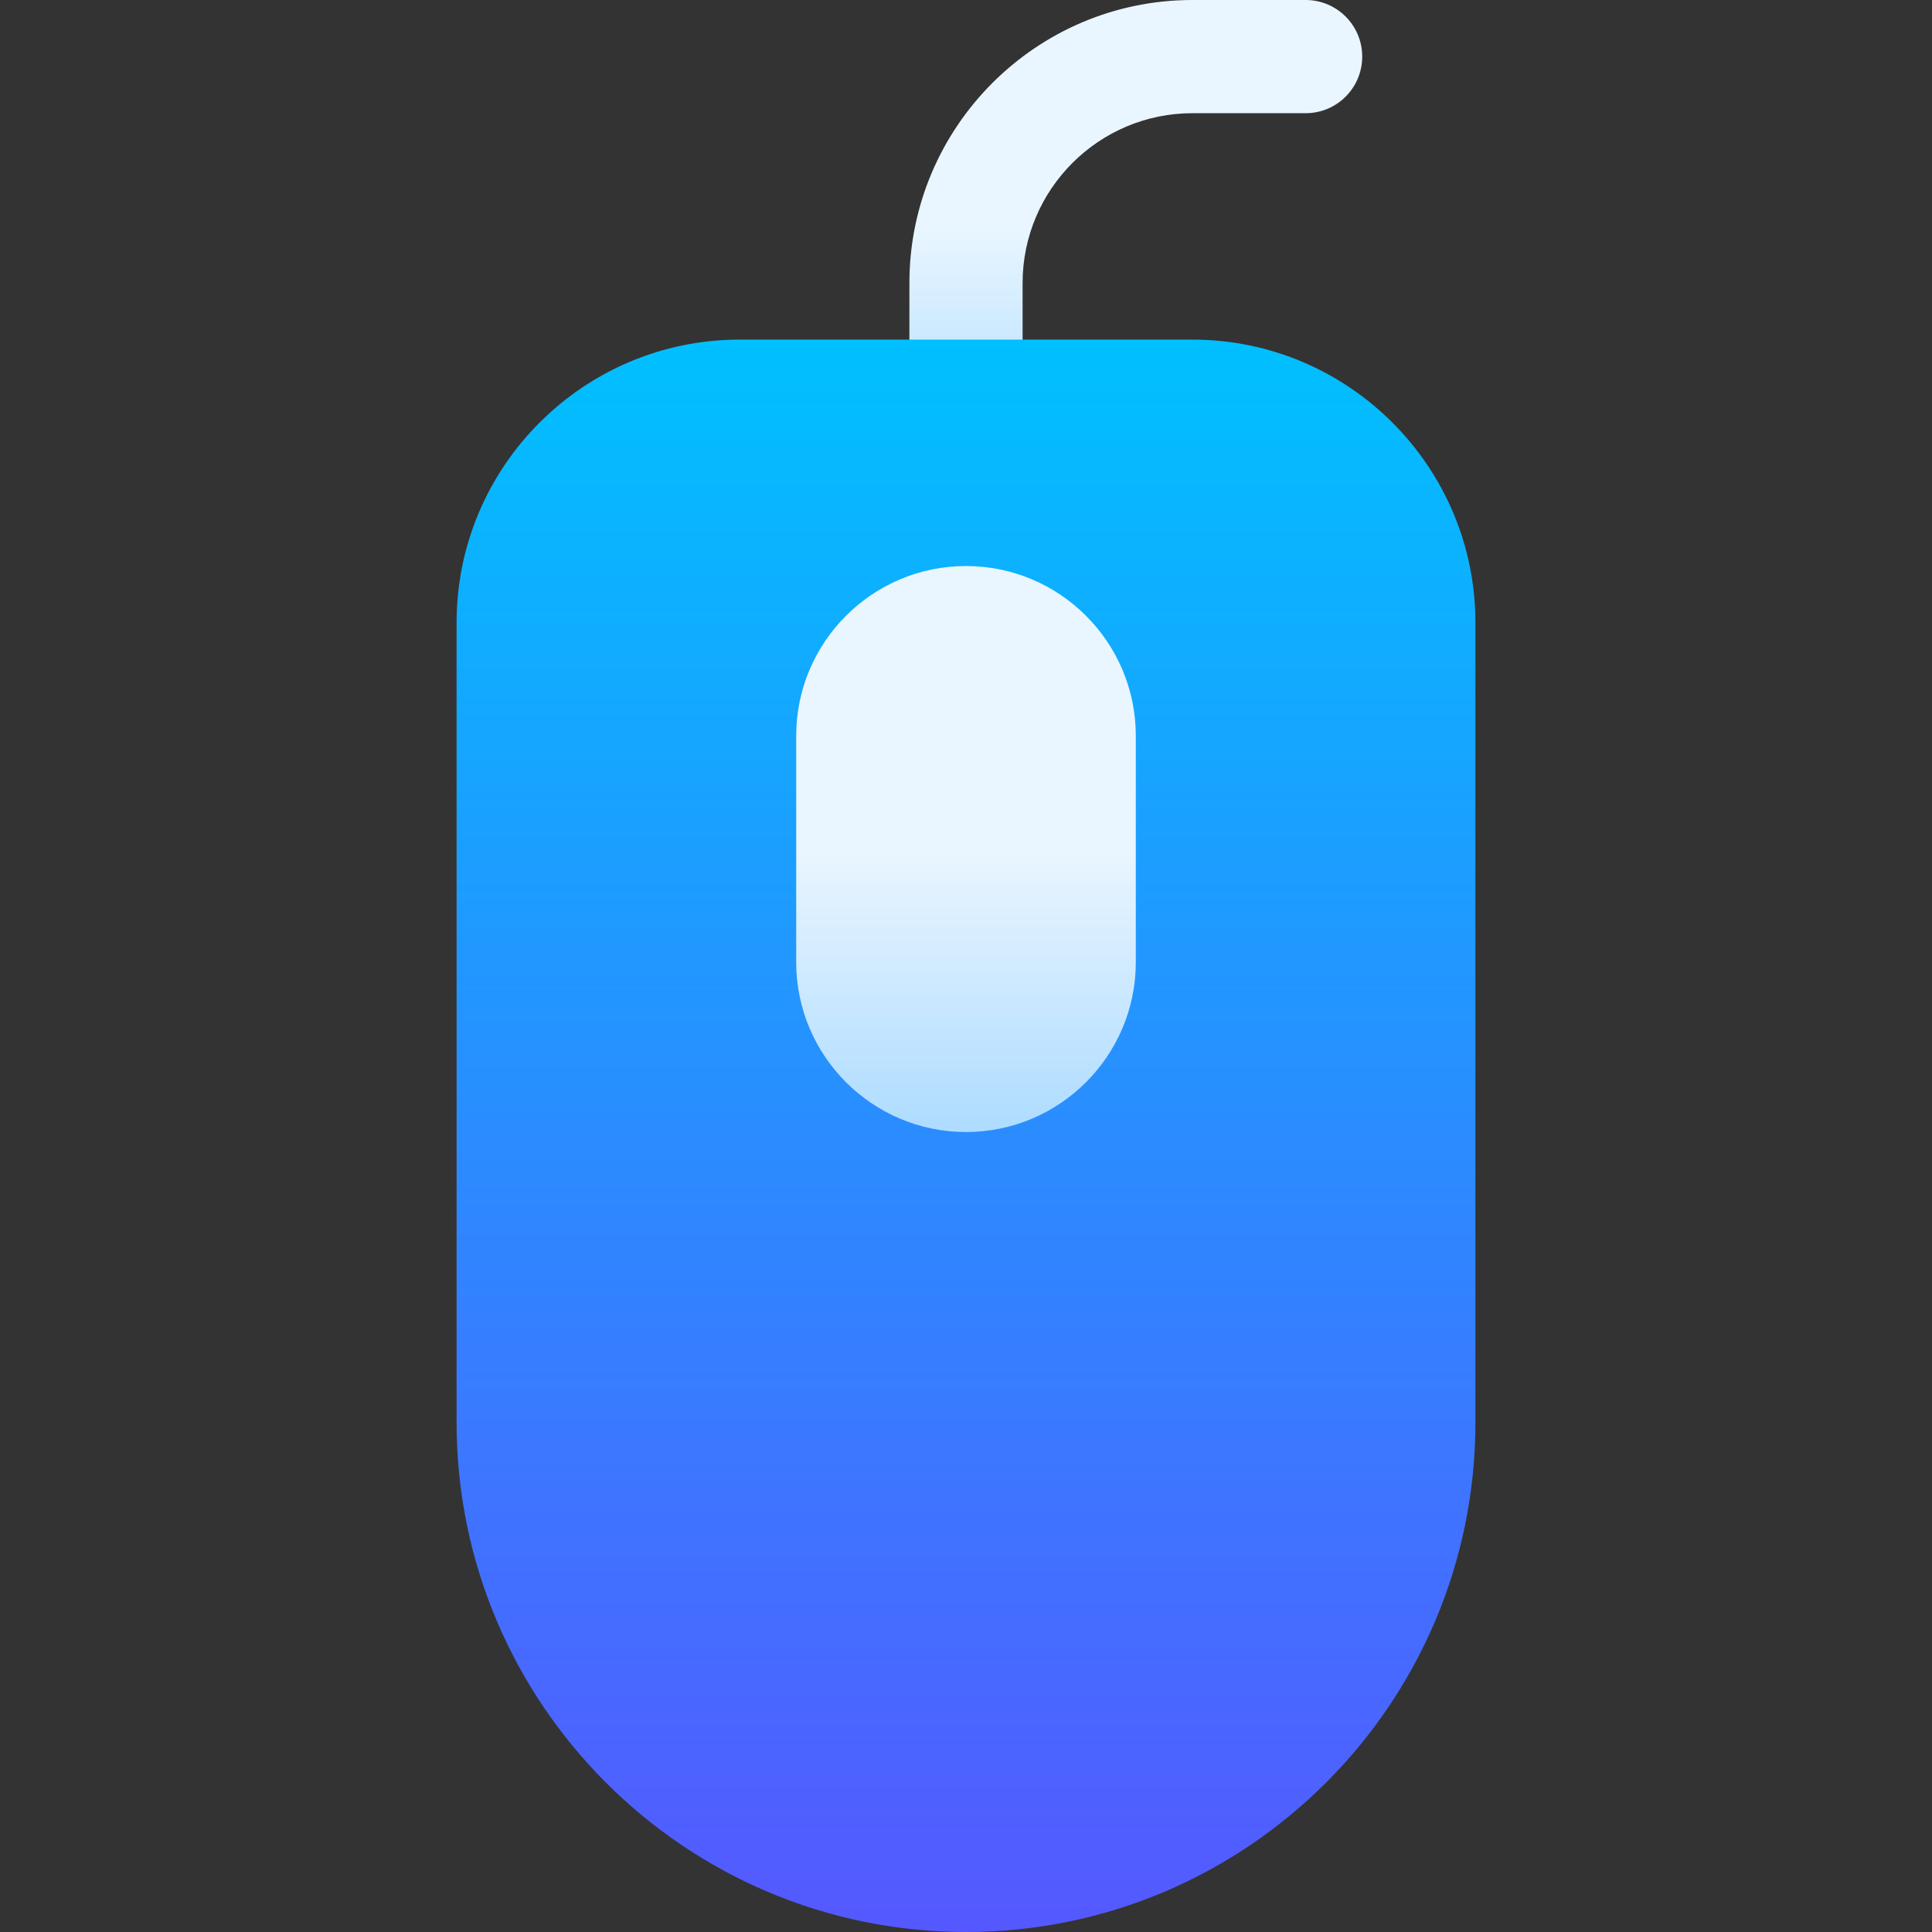 <svg id="Capa_1" enable-background="new 0 0 512 512" height="512" viewBox="0 0 512 512" width="512" xmlns="http://www.w3.org/2000/svg" xmlns:xlink="http://www.w3.org/1999/xlink"><rect x="0" y="0" width="512" height="512" fill="#333333" stroke="none"/><linearGradient id="lg1"><stop offset="0" stop-color="#addcff"/><stop offset=".503" stop-color="#eaf6ff"/><stop offset="1" stop-color="#eaf6ff"/></linearGradient><linearGradient id="SVGID_1_" gradientUnits="userSpaceOnUse" x1="301" x2="301" xlink:href="#lg1" y1="120" y2="0"/><linearGradient id="SVGID_2_" gradientUnits="userSpaceOnUse" x1="256" x2="256" y1="512" y2="90"><stop offset="0" stop-color="#5558ff"/><stop offset="1" stop-color="#00c0ff"/></linearGradient><linearGradient id="SVGID_3_" gradientUnits="userSpaceOnUse" x1="256" x2="256" xlink:href="#lg1" y1="300" y2="150"/><g><g><path d="m256 120c-8.291 0-15-6.709-15-15v-30c0-41.353 33.647-75 75-75h30c8.291 0 15 6.709 15 15s-6.709 15-15 15h-30c-24.814 0-45 20.186-45 45v30c0 8.291-6.709 15-15 15z" fill="url(#SVGID_1_)"/></g><g id="offline_integration_2_"><g><path d="m256 512c-74.443 0-135-60.557-135-135v-212c0-41.353 33.647-75 75-75h120c41.353 0 75 33.647 75 75v212c0 74.443-60.557 135-135 135z" fill="url(#SVGID_2_)"/></g><g><path d="m256 300c-24.814 0-45-20.186-45-45v-60c0-24.814 20.186-45 45-45s45 20.186 45 45v60c0 24.814-20.186 45-45 45z" fill="url(#SVGID_3_)"/></g></g></g></svg>